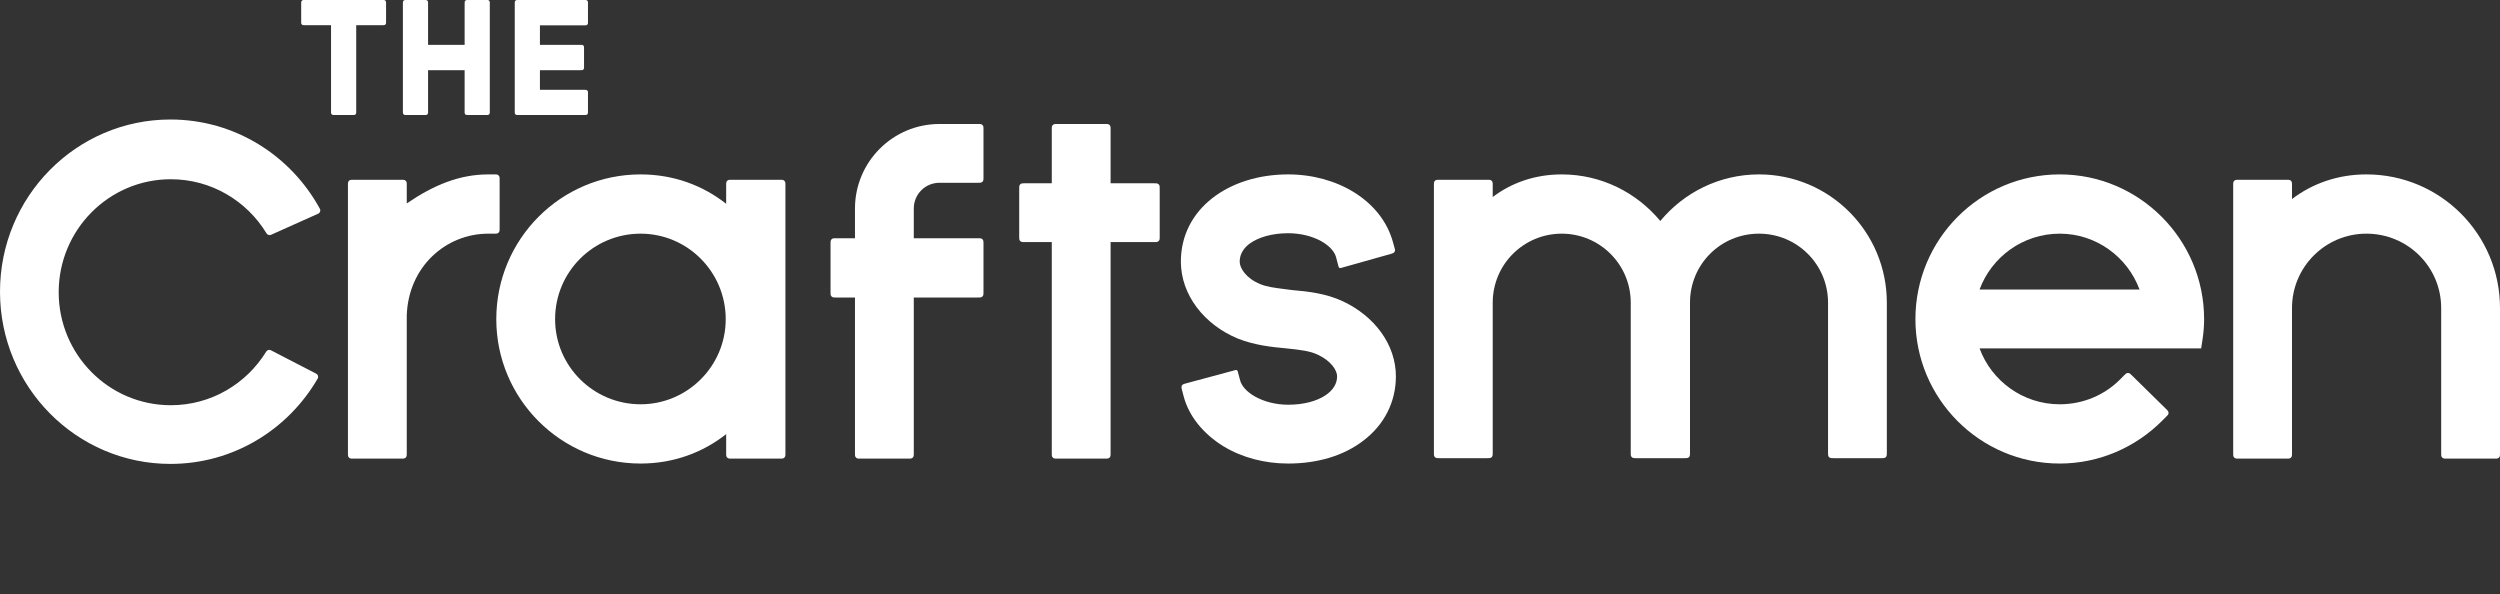 <svg xmlns:xlink="http://www.w3.org/1999/xlink" class="craftsmen" width="101" height="24" viewBox="0 0 101 24" fill="none" xmlns="http://www.w3.org/2000/svg">
                <rect x="0" y="0" width="101" height="24" fill="#333333" stroke="none"/>
                <title>Craftsmen</title>
                <path d="M15.474 1.017L14.391 1.017V4.512C14.391 4.531 14.391 4.547 14.39 4.56L14.39 4.561L14.39 4.563L14.389 4.565L14.389 4.567C14.389 4.569 14.389 4.57 14.389 4.572C14.388 4.575 14.387 4.579 14.386 4.583C14.386 4.584 14.386 4.585 14.385 4.585L14.385 4.587C14.384 4.588 14.384 4.589 14.383 4.59C14.383 4.592 14.382 4.594 14.381 4.596C14.372 4.613 14.358 4.627 14.341 4.636C14.34 4.636 14.339 4.637 14.338 4.637C14.337 4.638 14.336 4.638 14.335 4.639C14.334 4.639 14.333 4.639 14.332 4.64C14.331 4.64 14.33 4.64 14.329 4.641L14.327 4.641C14.32 4.643 14.312 4.645 14.305 4.645C14.292 4.646 14.276 4.646 14.256 4.646H13.509C13.499 4.646 13.49 4.646 13.482 4.646C13.476 4.646 13.471 4.646 13.466 4.646L13.463 4.645L13.46 4.645C13.447 4.644 13.435 4.642 13.424 4.636C13.407 4.627 13.393 4.613 13.384 4.596C13.381 4.59 13.379 4.583 13.377 4.576C13.377 4.573 13.376 4.571 13.376 4.568C13.376 4.565 13.375 4.563 13.375 4.56C13.375 4.556 13.375 4.553 13.374 4.549L13.374 4.545L13.374 4.541L13.374 4.539C13.374 4.531 13.374 4.522 13.374 4.512V1.017H12.297L12.287 1.017C12.283 1.017 12.278 1.017 12.274 1.017C12.267 1.017 12.261 1.016 12.255 1.016C12.252 1.016 12.249 1.015 12.246 1.015C12.244 1.015 12.242 1.014 12.239 1.014C12.236 1.013 12.232 1.012 12.229 1.011C12.226 1.01 12.224 1.009 12.221 1.008L12.22 1.008L12.218 1.007C12.201 0.998 12.187 0.984 12.179 0.967C12.176 0.962 12.174 0.956 12.172 0.951C12.171 0.944 12.17 0.938 12.169 0.931L12.169 0.927L12.169 0.925C12.169 0.922 12.169 0.92 12.168 0.917L12.168 0.913L12.168 0.909C12.168 0.906 12.168 0.901 12.168 0.897L12.168 0.882V0.135C12.168 0.115 12.168 0.099 12.169 0.086C12.17 0.073 12.173 0.061 12.179 0.05C12.187 0.033 12.201 0.019 12.218 0.01C12.229 0.005 12.241 0.002 12.255 0.001L12.257 0.001L12.259 0.001L12.262 0.001L12.265 0L12.27 0C12.28 0 12.29 0 12.303 0H15.462C15.482 0 15.498 0 15.51 0.001C15.514 0.001 15.518 0.002 15.522 0.002C15.527 0.003 15.532 0.004 15.537 0.006C15.539 0.007 15.54 0.007 15.542 0.008C15.543 0.008 15.544 0.009 15.545 0.009C15.546 0.01 15.546 0.01 15.547 0.01C15.564 0.019 15.578 0.033 15.586 0.05C15.592 0.061 15.595 0.073 15.596 0.086C15.596 0.091 15.596 0.095 15.597 0.1C15.597 0.11 15.597 0.122 15.597 0.135V0.882C15.597 0.902 15.597 0.918 15.596 0.931C15.595 0.938 15.594 0.944 15.593 0.95C15.591 0.956 15.589 0.962 15.586 0.967C15.578 0.984 15.564 0.998 15.547 1.007C15.536 1.012 15.524 1.015 15.51 1.016C15.502 1.017 15.493 1.017 15.482 1.017L15.474 1.017Z" fill="#FFFFFF"></path>
                <path d="M18.771 4.512V2.835H17.294V4.512C17.294 4.517 17.294 4.523 17.294 4.528C17.294 4.54 17.294 4.551 17.294 4.56C17.292 4.573 17.29 4.585 17.284 4.596C17.279 4.607 17.272 4.615 17.264 4.623C17.258 4.628 17.252 4.632 17.245 4.636C17.234 4.642 17.221 4.644 17.208 4.645C17.201 4.646 17.193 4.646 17.184 4.646C17.181 4.646 17.177 4.646 17.174 4.646L17.16 4.646H16.412L16.398 4.646C16.385 4.646 16.374 4.646 16.364 4.645C16.351 4.644 16.338 4.642 16.327 4.636C16.31 4.627 16.297 4.613 16.288 4.596C16.282 4.585 16.28 4.573 16.279 4.56C16.278 4.557 16.278 4.554 16.278 4.551C16.278 4.548 16.278 4.545 16.278 4.543C16.277 4.533 16.277 4.523 16.277 4.512V0.135C16.277 0.115 16.277 0.099 16.279 0.086C16.279 0.08 16.28 0.074 16.281 0.069C16.282 0.067 16.282 0.065 16.283 0.063C16.283 0.062 16.283 0.061 16.284 0.06L16.284 0.058L16.285 0.056C16.286 0.054 16.287 0.052 16.288 0.05C16.297 0.033 16.31 0.019 16.327 0.01C16.338 0.005 16.351 0.002 16.364 0.001C16.37 0.001 16.377 0 16.384 0C16.388 8.66612e-05 16.392 4.33306e-05 16.397 2.59984e-05C16.402 0 16.407 0 16.412 0H17.16L17.174 1.73322e-05C17.18 4.33306e-05 17.186 0 17.192 0C17.198 0 17.203 0.001 17.208 0.001C17.221 0.002 17.234 0.005 17.245 0.01C17.262 0.019 17.275 0.033 17.284 0.05C17.286 0.052 17.287 0.055 17.288 0.058C17.289 0.062 17.29 0.066 17.291 0.069C17.291 0.071 17.292 0.072 17.292 0.074C17.292 0.075 17.292 0.076 17.292 0.077L17.293 0.079L17.293 0.082C17.293 0.083 17.293 0.085 17.294 0.086C17.294 0.089 17.294 0.092 17.294 0.095C17.294 0.1 17.294 0.105 17.294 0.111C17.294 0.118 17.294 0.126 17.294 0.135V1.812H18.771V0.135C18.771 0.115 18.771 0.099 18.773 0.086C18.773 0.079 18.774 0.072 18.776 0.065C18.777 0.062 18.778 0.06 18.779 0.057C18.779 0.055 18.781 0.052 18.782 0.05C18.786 0.041 18.792 0.033 18.799 0.026C18.802 0.024 18.804 0.022 18.807 0.02C18.809 0.018 18.811 0.017 18.813 0.015C18.814 0.014 18.816 0.013 18.817 0.013C18.819 0.012 18.82 0.011 18.821 0.01C18.832 0.005 18.845 0.002 18.858 0.001C18.864 0.001 18.87 0 18.877 0C18.886 0 18.895 0 18.906 0H19.654C19.66 0 19.665 0 19.67 2.59984e-05C19.675 5.19967e-05 19.679 0 19.683 0C19.69 0 19.697 0.001 19.702 0.001C19.715 0.002 19.727 0.005 19.739 0.01C19.756 0.019 19.769 0.033 19.778 0.05C19.784 0.061 19.786 0.073 19.787 0.086C19.788 0.094 19.788 0.103 19.788 0.113L19.788 0.119L19.788 0.125L19.788 4.512C19.788 4.523 19.788 4.533 19.788 4.542C19.788 4.548 19.788 4.554 19.787 4.56C19.786 4.573 19.784 4.585 19.778 4.596C19.769 4.613 19.756 4.627 19.739 4.636C19.737 4.637 19.735 4.638 19.733 4.639C19.73 4.64 19.727 4.641 19.725 4.641C19.722 4.642 19.719 4.643 19.716 4.643C19.712 4.644 19.707 4.645 19.702 4.645C19.689 4.646 19.673 4.646 19.654 4.646H18.906C18.887 4.646 18.871 4.646 18.858 4.645C18.845 4.644 18.832 4.642 18.821 4.636C18.814 4.632 18.807 4.627 18.801 4.622C18.797 4.618 18.794 4.615 18.791 4.611C18.789 4.609 18.788 4.607 18.786 4.604C18.785 4.602 18.783 4.599 18.782 4.596C18.78 4.593 18.779 4.59 18.777 4.586C18.776 4.583 18.775 4.579 18.775 4.576C18.774 4.575 18.774 4.574 18.774 4.573C18.774 4.572 18.774 4.57 18.773 4.568L18.773 4.566C18.773 4.564 18.773 4.562 18.773 4.56C18.772 4.557 18.772 4.553 18.772 4.549C18.772 4.548 18.772 4.546 18.772 4.544C18.772 4.542 18.772 4.539 18.772 4.536C18.771 4.529 18.771 4.521 18.771 4.512Z" fill="#FFFFFF"></path>
                <path d="M23.619 1.023H21.813V1.812H23.461C23.48 1.812 23.496 1.812 23.509 1.813C23.516 1.813 23.523 1.814 23.53 1.816C23.535 1.817 23.541 1.819 23.546 1.822C23.552 1.825 23.558 1.83 23.564 1.834C23.572 1.842 23.58 1.851 23.585 1.861C23.591 1.873 23.593 1.885 23.594 1.898C23.595 1.901 23.595 1.905 23.595 1.909C23.595 1.913 23.595 1.918 23.595 1.923C23.595 1.93 23.595 1.938 23.595 1.946V2.7L23.595 2.708C23.595 2.715 23.595 2.721 23.595 2.726C23.595 2.73 23.595 2.734 23.595 2.738C23.595 2.741 23.595 2.745 23.594 2.748C23.593 2.762 23.591 2.774 23.585 2.785C23.576 2.802 23.562 2.815 23.546 2.824C23.543 2.826 23.541 2.827 23.538 2.828C23.533 2.829 23.528 2.831 23.523 2.832C23.519 2.832 23.514 2.833 23.509 2.833C23.502 2.834 23.493 2.834 23.484 2.834C23.477 2.835 23.469 2.835 23.461 2.835H21.813V3.629H23.619C23.639 3.629 23.655 3.629 23.668 3.63C23.67 3.63 23.671 3.631 23.673 3.631C23.675 3.631 23.677 3.631 23.68 3.632C23.688 3.633 23.697 3.636 23.704 3.64C23.709 3.642 23.713 3.645 23.717 3.648C23.719 3.649 23.721 3.651 23.723 3.652L23.724 3.653L23.726 3.655L23.727 3.656C23.734 3.663 23.739 3.671 23.744 3.679C23.747 3.684 23.749 3.69 23.75 3.696C23.752 3.702 23.753 3.709 23.753 3.716C23.753 3.718 23.753 3.721 23.754 3.724C23.754 3.729 23.754 3.733 23.754 3.738C23.754 3.741 23.754 3.744 23.754 3.747L23.754 3.758V4.512C23.754 4.531 23.754 4.547 23.753 4.56C23.752 4.573 23.75 4.585 23.744 4.596C23.735 4.613 23.721 4.627 23.704 4.636C23.693 4.642 23.681 4.644 23.668 4.645C23.655 4.646 23.639 4.646 23.619 4.646L20.921 4.646C20.916 4.646 20.912 4.646 20.907 4.646C20.901 4.646 20.895 4.646 20.89 4.646C20.887 4.646 20.885 4.645 20.883 4.645C20.88 4.645 20.877 4.645 20.874 4.644C20.872 4.644 20.871 4.644 20.869 4.643L20.866 4.643L20.864 4.642C20.858 4.641 20.852 4.639 20.846 4.636C20.829 4.627 20.815 4.613 20.806 4.596C20.805 4.594 20.804 4.592 20.803 4.589L20.802 4.587L20.802 4.585C20.802 4.585 20.801 4.584 20.801 4.583C20.801 4.582 20.8 4.58 20.8 4.578C20.8 4.577 20.799 4.576 20.799 4.574C20.799 4.572 20.798 4.57 20.798 4.567C20.798 4.565 20.797 4.562 20.797 4.56C20.797 4.557 20.797 4.555 20.797 4.552C20.797 4.548 20.796 4.544 20.796 4.54L20.796 4.535L20.796 4.53C20.796 4.525 20.796 4.518 20.796 4.512V0.135C20.796 0.129 20.796 0.124 20.796 0.119C20.796 0.11 20.796 0.102 20.797 0.094C20.797 0.092 20.797 0.089 20.797 0.086C20.798 0.073 20.801 0.061 20.806 0.05C20.812 0.04 20.819 0.031 20.827 0.024C20.833 0.018 20.839 0.014 20.846 0.01C20.857 0.005 20.869 0.002 20.883 0.001C20.895 0 20.911 0 20.931 0H23.619C23.639 0 23.655 0 23.668 0.001C23.681 0.002 23.693 0.005 23.704 0.01C23.709 0.013 23.714 0.016 23.718 0.019C23.722 0.022 23.726 0.026 23.73 0.03C23.735 0.036 23.74 0.043 23.744 0.05C23.75 0.061 23.752 0.073 23.753 0.086C23.753 0.091 23.754 0.095 23.754 0.101L23.754 0.105C23.754 0.114 23.754 0.124 23.754 0.135V0.888C23.754 0.9 23.754 0.911 23.754 0.921C23.754 0.926 23.753 0.932 23.753 0.936C23.753 0.94 23.752 0.944 23.752 0.948C23.75 0.957 23.748 0.965 23.744 0.973C23.735 0.99 23.721 1.004 23.704 1.013L23.703 1.013L23.702 1.014L23.7 1.015C23.698 1.015 23.696 1.016 23.694 1.017C23.692 1.018 23.691 1.018 23.689 1.018C23.687 1.019 23.685 1.019 23.683 1.02C23.678 1.021 23.673 1.021 23.668 1.022C23.666 1.022 23.665 1.022 23.663 1.022C23.661 1.022 23.659 1.022 23.656 1.023L23.654 1.023L23.649 1.023C23.64 1.023 23.631 1.023 23.619 1.023Z" fill="#FFFFFF"></path>
                <path d="M37.956 7.384C37.38 7.384 36.917 7.847 36.917 8.423V9.625H39.505C39.585 9.625 39.625 9.625 39.655 9.64C39.682 9.654 39.704 9.676 39.717 9.702C39.733 9.733 39.733 9.772 39.733 9.852V11.791C39.733 11.871 39.733 11.911 39.717 11.941C39.704 11.968 39.682 11.99 39.655 12.003C39.625 12.019 39.585 12.019 39.505 12.019H36.917V18.301C36.917 18.381 36.917 18.42 36.902 18.451C36.888 18.477 36.867 18.499 36.84 18.513C36.809 18.528 36.77 18.528 36.69 18.528H34.769C34.689 18.528 34.649 18.528 34.619 18.513C34.592 18.499 34.571 18.477 34.557 18.451C34.541 18.42 34.541 18.381 34.541 18.301V12.019H33.781C33.702 12.019 33.662 12.019 33.632 12.003C33.605 11.99 33.583 11.968 33.57 11.941C33.554 11.911 33.554 11.871 33.554 11.791V9.852C33.554 9.772 33.554 9.733 33.57 9.702C33.583 9.676 33.605 9.654 33.632 9.64C33.662 9.625 33.702 9.625 33.781 9.625H34.541V8.423C34.541 6.55 36.061 5.009 37.956 5.009H39.505C39.585 5.009 39.625 5.009 39.655 5.024C39.672 5.033 39.687 5.045 39.699 5.059C39.706 5.067 39.712 5.076 39.717 5.086C39.733 5.116 39.733 5.156 39.733 5.236V7.157C39.733 7.237 39.733 7.277 39.717 7.307C39.704 7.334 39.682 7.355 39.655 7.369C39.625 7.384 39.585 7.384 39.505 7.384H37.956Z" fill="#FFFFFF"></path>
                <path fill-rule="evenodd" clip-rule="evenodd" d="M31.731 7.49C31.731 7.41 31.731 7.37 31.715 7.34C31.702 7.313 31.68 7.292 31.653 7.278C31.623 7.263 31.583 7.263 31.504 7.263H29.564C29.485 7.263 29.445 7.263 29.414 7.278C29.388 7.292 29.366 7.313 29.352 7.34C29.337 7.37 29.337 7.41 29.337 7.49V8.233C28.397 7.492 27.212 7.046 25.881 7.046C22.651 7.046 20.05 9.669 20.05 12.895C20.05 16.104 22.652 18.727 25.881 18.727C27.212 18.727 28.397 18.281 29.337 17.539V18.301C29.337 18.381 29.337 18.42 29.352 18.451C29.366 18.477 29.388 18.499 29.414 18.513C29.445 18.528 29.485 18.528 29.564 18.528H31.504C31.583 18.528 31.623 18.528 31.653 18.513C31.68 18.499 31.702 18.477 31.715 18.451C31.731 18.42 31.731 18.381 31.731 18.301V7.49ZM25.881 16.333C23.969 16.333 22.426 14.787 22.426 12.895C22.426 10.984 23.97 9.44 25.881 9.44C27.773 9.44 29.319 10.983 29.319 12.895C29.319 14.789 27.775 16.333 25.881 16.333Z" fill="#FFFFFF"></path>
                <path d="M12.777 15.098C12.848 15.135 12.875 15.223 12.835 15.293C11.64 17.356 9.423 18.742 6.886 18.742C3.083 18.742 0 15.627 0 11.785C0 7.942 3.083 4.828 6.886 4.828C9.488 4.828 11.753 6.285 12.924 8.437C12.963 8.508 12.932 8.597 12.858 8.631L10.95 9.486C10.883 9.516 10.805 9.49 10.767 9.427C9.971 8.116 8.537 7.241 6.901 7.241C4.399 7.241 2.371 9.285 2.371 11.806C2.371 14.327 4.399 16.371 6.901 16.371C8.529 16.371 9.956 15.505 10.755 14.205C10.794 14.14 10.877 14.116 10.945 14.151L12.777 15.098Z" fill="#FFFFFF"></path>
                <path d="M16.205 7.263C16.285 7.263 16.325 7.263 16.355 7.278C16.382 7.292 16.403 7.313 16.417 7.34C16.433 7.37 16.433 7.41 16.433 7.49V8.218C17.515 7.48 18.555 7.046 19.728 7.046H19.958C20.038 7.046 20.078 7.046 20.108 7.062C20.135 7.075 20.156 7.097 20.17 7.124C20.185 7.154 20.185 7.194 20.185 7.273V9.213C20.185 9.292 20.185 9.332 20.17 9.363C20.156 9.389 20.135 9.411 20.108 9.425C20.078 9.44 20.038 9.44 19.958 9.44H19.728C18.01 9.44 16.5 10.775 16.433 12.741V18.301C16.433 18.381 16.433 18.42 16.417 18.451C16.403 18.477 16.382 18.499 16.355 18.513C16.325 18.528 16.285 18.528 16.205 18.528H14.284C14.204 18.528 14.165 18.528 14.134 18.513C14.107 18.499 14.086 18.477 14.072 18.451C14.057 18.42 14.057 18.381 14.057 18.301V7.49C14.057 7.41 14.057 7.37 14.072 7.34C14.086 7.313 14.107 7.292 14.134 7.278C14.165 7.263 14.204 7.263 14.284 7.263H16.205Z" fill="#FFFFFF"></path>
                <path d="M41.191 9.703C41.176 9.673 41.176 9.633 41.176 9.553V7.632C41.176 7.552 41.176 7.512 41.191 7.482C41.205 7.455 41.227 7.434 41.253 7.42C41.284 7.405 41.324 7.405 41.403 7.405H42.492V5.236C42.492 5.156 42.492 5.116 42.508 5.086C42.521 5.059 42.543 5.038 42.57 5.024C42.6 5.009 42.64 5.009 42.719 5.009H44.641C44.72 5.009 44.76 5.009 44.791 5.024C44.817 5.038 44.839 5.059 44.853 5.086C44.868 5.116 44.868 5.156 44.868 5.236V7.405H46.624C46.704 7.405 46.744 7.405 46.774 7.42C46.801 7.434 46.822 7.455 46.836 7.482C46.852 7.512 46.852 7.552 46.852 7.632V9.553C46.852 9.633 46.852 9.673 46.836 9.703C46.822 9.73 46.801 9.751 46.774 9.765C46.744 9.78 46.704 9.78 46.624 9.78H44.868V18.301C44.868 18.381 44.868 18.42 44.853 18.451C44.846 18.464 44.837 18.476 44.827 18.487C44.816 18.497 44.804 18.506 44.791 18.513C44.76 18.528 44.72 18.528 44.641 18.528H42.719C42.64 18.528 42.6 18.528 42.57 18.513C42.543 18.499 42.521 18.477 42.508 18.451C42.492 18.42 42.492 18.381 42.492 18.301V9.78H41.403C41.324 9.78 41.284 9.78 41.253 9.765C41.227 9.751 41.205 9.73 41.191 9.703Z" fill="#FFFFFF"></path>
                <path d="M51.944 14.072C51.347 14.018 50.677 13.942 50.017 13.682L50.013 13.681L50.01 13.679C48.65 13.119 47.707 11.91 47.707 10.569C47.707 8.437 49.641 7.046 52.042 7.046C54.016 7.046 55.8 8.096 56.269 9.76L56.331 9.982C56.353 10.058 56.364 10.096 56.357 10.13C56.351 10.159 56.336 10.186 56.314 10.206C56.289 10.229 56.251 10.24 56.175 10.262L54.209 10.816C54.185 10.823 54.168 10.828 54.155 10.83C54.147 10.831 54.14 10.831 54.133 10.829C54.125 10.828 54.117 10.825 54.11 10.82C54.109 10.819 54.108 10.819 54.108 10.818L54.106 10.817L54.104 10.816L54.103 10.815L54.102 10.814C54.099 10.812 54.097 10.81 54.095 10.807C54.084 10.794 54.078 10.775 54.068 10.736L53.979 10.397C53.922 10.18 53.728 9.937 53.37 9.739C53.017 9.546 52.549 9.422 52.042 9.422C51.389 9.422 50.842 9.586 50.489 9.84C50.281 9.993 50.083 10.233 50.083 10.569C50.083 10.835 50.345 11.248 50.915 11.479L50.917 11.48C51.179 11.587 51.486 11.627 51.892 11.679L51.894 11.679C51.99 11.691 52.092 11.704 52.201 11.719C52.826 11.773 53.564 11.849 54.256 12.175C55.532 12.773 56.394 13.924 56.394 15.204C56.394 16.235 55.927 17.161 55.078 17.803C54.278 18.418 53.218 18.727 52.042 18.727C51.102 18.727 50.189 18.492 49.425 18.029L49.422 18.028L49.419 18.026C48.624 17.529 48.028 16.828 47.812 15.984L47.755 15.764C47.736 15.688 47.726 15.649 47.733 15.617C47.739 15.587 47.755 15.561 47.777 15.541C47.802 15.519 47.84 15.508 47.916 15.488L49.875 14.961C49.913 14.95 49.933 14.945 49.949 14.949C49.951 14.949 49.952 14.949 49.953 14.95C49.957 14.951 49.961 14.952 49.964 14.954L49.966 14.955C49.971 14.957 49.974 14.959 49.978 14.962C49.981 14.965 49.985 14.967 49.987 14.971C49.999 14.983 50.004 15.002 50.014 15.041L50.103 15.373C50.16 15.582 50.354 15.827 50.715 16.027C51.069 16.224 51.538 16.351 52.042 16.351C52.688 16.351 53.203 16.198 53.541 15.976C53.872 15.757 54.019 15.487 54.019 15.204C54.019 14.969 53.787 14.589 53.253 14.337L53.248 14.335L53.244 14.333C52.938 14.18 52.509 14.129 51.944 14.072Z" fill="#FFFFFF"></path>
                <path d="M71.064 7.046C69.46 7.046 68.022 7.783 67.077 8.928C66.125 7.785 64.702 7.046 63.094 7.046C62.011 7.046 61.065 7.385 60.306 7.959V7.49C60.306 7.41 60.306 7.37 60.291 7.34C60.277 7.313 60.255 7.292 60.228 7.278C60.198 7.263 60.158 7.263 60.079 7.263H58.157C58.078 7.263 58.038 7.263 58.008 7.278C57.981 7.292 57.959 7.313 57.946 7.34C57.93 7.37 57.93 7.41 57.93 7.49V18.283C57.93 18.363 57.93 18.402 57.946 18.433C57.959 18.459 57.981 18.481 58.008 18.495C58.038 18.51 58.078 18.51 58.157 18.51H60.079C60.158 18.51 60.198 18.51 60.228 18.495C60.255 18.481 60.277 18.459 60.291 18.433C60.306 18.402 60.306 18.363 60.306 18.283V12.228C60.306 10.679 61.56 9.44 63.094 9.44C64.628 9.44 65.882 10.679 65.882 12.228V18.283C65.882 18.363 65.882 18.402 65.898 18.433C65.911 18.459 65.933 18.481 65.96 18.495C65.99 18.51 66.03 18.51 66.109 18.51H68.049C68.129 18.51 68.168 18.51 68.199 18.495C68.225 18.481 68.247 18.459 68.261 18.433C68.276 18.402 68.276 18.363 68.276 18.283V12.228C68.276 10.678 69.514 9.44 71.064 9.44C72.599 9.44 73.853 10.679 73.853 12.228V18.283C73.853 18.363 73.853 18.402 73.868 18.433C73.882 18.459 73.903 18.481 73.93 18.495C73.96 18.51 74 18.51 74.08 18.51H76.001C76.081 18.51 76.121 18.51 76.151 18.495C76.178 18.481 76.199 18.459 76.213 18.433C76.228 18.402 76.228 18.363 76.228 18.283V12.228C76.228 9.362 73.915 7.046 71.064 7.046Z" fill="#FFFFFF"></path>
                <path fill-rule="evenodd" clip-rule="evenodd" d="M87.507 16.841L87.343 17.006C86.288 18.06 84.821 18.727 83.214 18.727C79.985 18.727 77.383 16.104 77.383 12.895C77.383 9.669 79.984 7.046 83.214 7.046C86.425 7.046 89.046 9.668 89.046 12.895C89.046 13.152 89.026 13.427 88.986 13.686L88.927 14.074H79.974C80.458 15.39 81.725 16.333 83.214 16.333C84.172 16.333 85.03 15.951 85.65 15.331L85.811 15.169C85.867 15.113 85.895 15.085 85.927 15.075C85.956 15.066 85.986 15.066 86.014 15.075C86.047 15.085 86.075 15.113 86.131 15.168L87.506 16.519C87.563 16.575 87.591 16.603 87.602 16.636C87.612 16.664 87.612 16.695 87.603 16.724C87.597 16.741 87.587 16.756 87.57 16.776C87.555 16.794 87.534 16.814 87.507 16.841ZM79.974 11.698H86.437C85.953 10.382 84.687 9.44 83.214 9.44C81.725 9.44 80.458 10.383 79.974 11.698Z" fill="#FFFFFF"></path>
                <path d="M92.597 8.041C93.423 7.412 94.451 7.046 95.602 7.046C98.596 7.046 101 9.47 101 12.445V18.301C101 18.352 101 18.386 100.996 18.412C100.996 18.415 100.995 18.418 100.995 18.421C100.994 18.424 100.993 18.428 100.992 18.432C100.99 18.437 100.989 18.442 100.987 18.446L100.986 18.448L100.985 18.451C100.971 18.477 100.949 18.499 100.922 18.513C100.892 18.528 100.852 18.528 100.773 18.528H98.851C98.772 18.528 98.732 18.528 98.702 18.513C98.675 18.499 98.653 18.477 98.64 18.451C98.624 18.42 98.624 18.381 98.624 18.301V12.445C98.624 10.787 97.28 9.44 95.602 9.44C93.943 9.44 92.597 10.786 92.597 12.445V18.301C92.597 18.381 92.597 18.42 92.582 18.451C92.568 18.477 92.546 18.499 92.519 18.513C92.489 18.528 92.449 18.528 92.37 18.528H90.448C90.369 18.528 90.329 18.528 90.299 18.513C90.272 18.499 90.25 18.477 90.237 18.451C90.221 18.42 90.221 18.381 90.221 18.301V7.49C90.221 7.41 90.221 7.37 90.237 7.34C90.25 7.313 90.272 7.292 90.299 7.278C90.329 7.263 90.369 7.263 90.448 7.263H92.37C92.449 7.263 92.489 7.263 92.519 7.278C92.546 7.292 92.568 7.313 92.582 7.34C92.597 7.37 92.597 7.41 92.597 7.49V8.041Z" fill="#FFFFFF"></path>
              </svg>